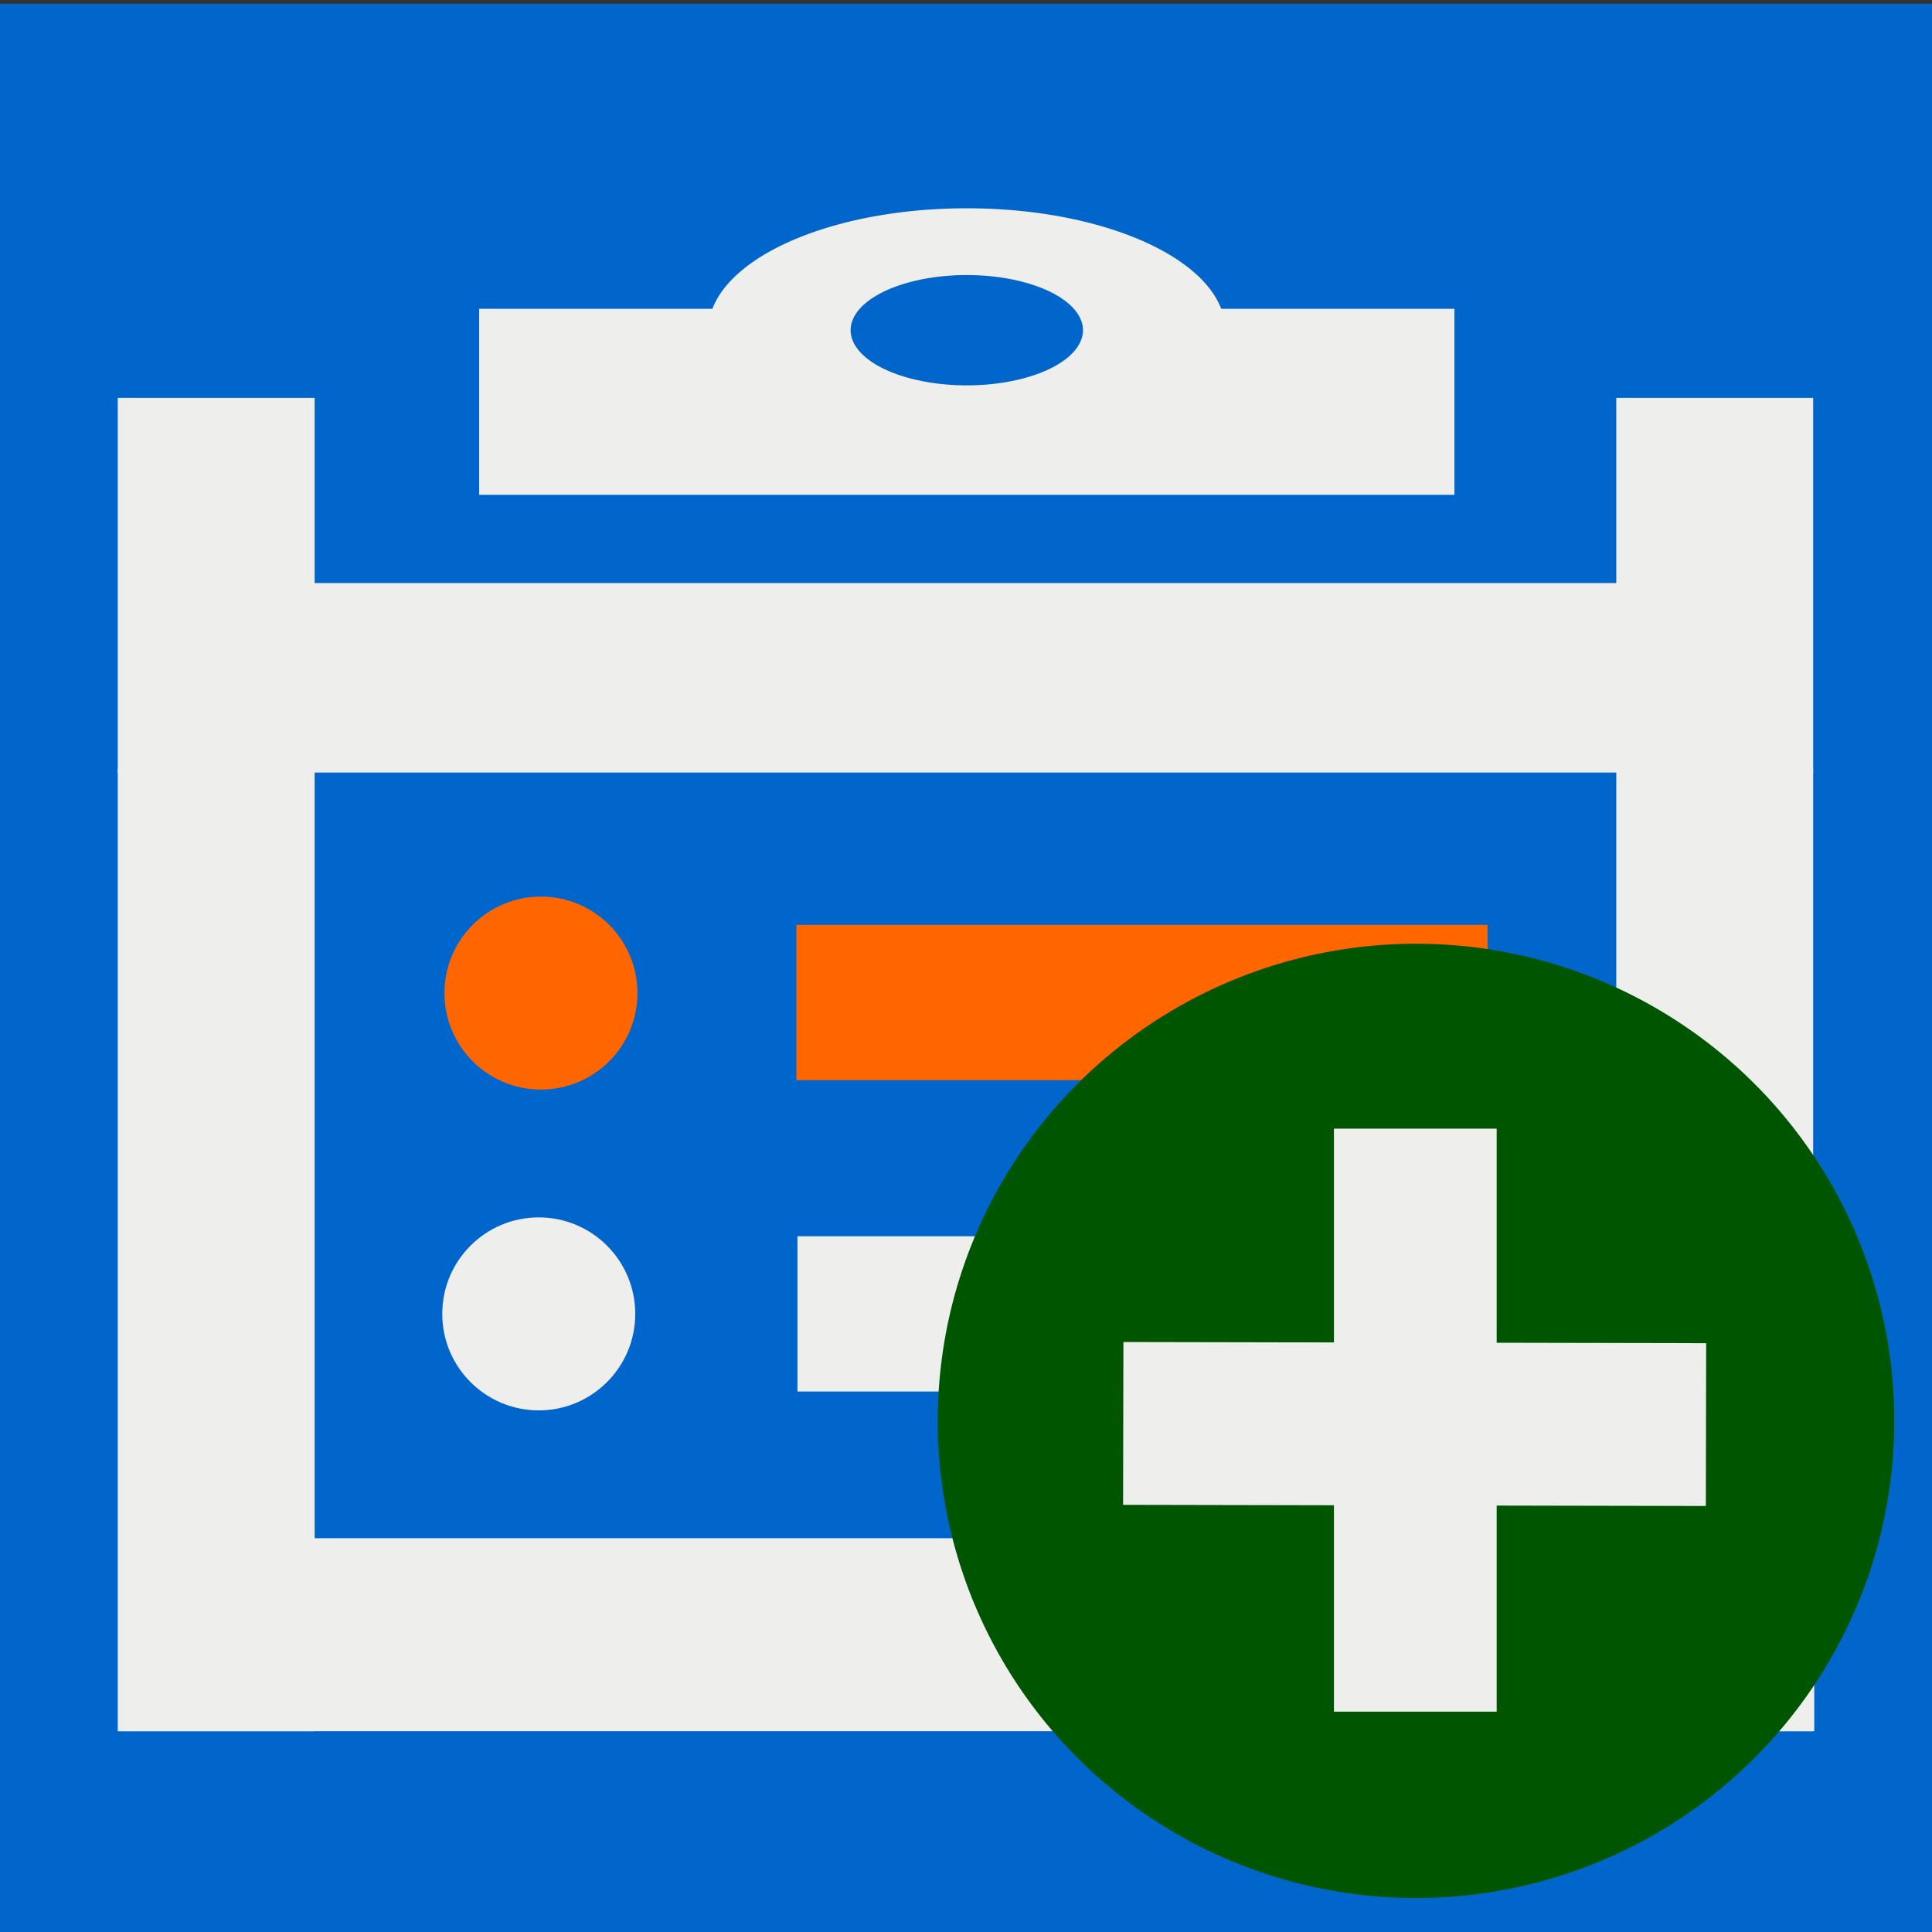 <?xml version="1.0" encoding="UTF-8" standalone="no"?>
<!-- Created with Inkscape (http://www.inkscape.org/) -->

<svg
   xmlns:dc="http://purl.org/dc/elements/1.1/"
   xmlns:cc="http://creativecommons.org/ns#"
   xmlns:rdf="http://www.w3.org/1999/02/22-rdf-syntax-ns#"
   xmlns:svg="http://www.w3.org/2000/svg"
   xmlns="http://www.w3.org/2000/svg"
   xmlns:sodipodi="http://sodipodi.sourceforge.net/DTD/sodipodi-0.dtd"
   xmlns:inkscape="http://www.inkscape.org/namespaces/inkscape"
   width="1024"
   height="1024"
   id="svg3090"
   version="1.1"
   inkscape:version="0.92.2 (5c3e80d, 2017-08-06)"
   sodipodi:docname="start_arbeidd_v2.svg"
   inkscape:export-filename="E:\OneDrive\Dokumente\_Documents\Studium\FAU\WiSe 17-18\GeMed\my icons\start_arbeidd_v2_32.png"
   inkscape:export-xdpi="3"
   inkscape:export-ydpi="3">
  <rect width="100%" height="100%" fill="#333333" stroke="none"/>
  <defs
     id="defs3092" />
  <sodipodi:namedview
     id="base"
     pagecolor="#ffffff"
     bordercolor="#666666"
     borderopacity="1.0"
     inkscape:pageopacity="0.0"
     inkscape:pageshadow="2"
     inkscape:zoom="0.49497475"
     inkscape:cx="-67.259415"
     inkscape:cy="663.4349"
     inkscape:document-units="px"
     inkscape:current-layer="layer4"
     showgrid="false"
     inkscape:window-width="1920"
     inkscape:window-height="1017"
     inkscape:window-x="1912"
     inkscape:window-y="-8"
     inkscape:window-maximized="1"
     inkscape:measure-start="-872.245,975.102"
     inkscape:measure-end="-785.141,975.302"
     inkscape:snap-bbox="true"
     inkscape:snap-grids="true"
     showguides="false"
     objecttolerance="20"
     guidetolerance="10000">
    <inkscape:grid
       type="xygrid"
       id="grid4032" />
  </sodipodi:namedview>
  <g
     inkscape:groupmode="layer"
     id="layer4"
     inkscape:label="Flag"
     style="display:inline">
    <g
       id="g4092"
       transform="translate(-1.358,-1.938)" />
    <g
       id="g4102"
       transform="translate(-1.358,-1.938)" />
    <rect
       style="fill:#0066cc;fill-opacity:1;stroke-width:2.491"
       y="1.982"
       x="2.4379883e-006"
       height="1024"
       width="1024"
       id="rect4479"
       inkscape:export-xdpi="3"
       inkscape:export-ydpi="3" />
    <g
       style="display:inline"
       id="g597"
       transform="translate(1643.813,10.641)">
      <rect
         style="fill:#eeeeec;fill-opacity:1;stroke-width:1.009"
         id="rect4483-8-7-0"
         width="104.353"
         height="510.115"
         x="-1581.401"
         y="396.813" />
      <rect
         style="display:inline;fill:#eeeeec;fill-opacity:1;stroke-width:1.009"
         id="rect4485-7-2-8"
         width="104.354"
         height="510.115"
         x="-787.157"
         y="396.813" />
      <rect
         style="display:inline;fill:#eeeeec;fill-opacity:1;stroke-width:0.72"
         id="rect4487-8-6-9"
         width="898.598"
         height="102.286"
         x="-1580.822"
         y="804.642" />
      <path
         inkscape:connector-curvature="0"
         id="path4481-1-3"
         d="m -1581.401,200.249 v 198.564 h 898.598 V 200.249 h -104.354 v 98.127 h -689.891 v -98.127 z"
         style="fill:#eeeeec;fill-opacity:1;stroke-width:1.004" />
      <g
         transform="translate(-1628.081,40.683)"
         style="display:inline;fill:#ff6600"
         id="g32-2-1-8">
        <circle
           style="display:inline;fill:#ff6600;fill-opacity:1;stroke:none;stroke-width:1.611"
           id="path5460-2-2-5-3-4-1"
           cx="270.979"
           cy="475.026"
           r="51.143" />
        <rect
           style="display:inline;fill:#ff6600;fill-opacity:1;stroke:none;stroke-width:1.345"
           id="rect5462-4-3-6-4-4-5"
           width="366.335"
           height="82.286"
           x="406.366"
           y="438.883" />
      </g>
      <g
         id="g166-0-8-3"
         style="display:inline"
         transform="translate(-1629.24,56.71)">
        <circle
           style="display:inline;fill:#eeeeec;fill-opacity:1;stroke:none;stroke-width:1.611"
           id="circle189-0-5-4"
           cx="270.979"
           cy="629.037"
           r="51.143" />
        <rect
           style="display:inline;fill:#eeeeec;fill-opacity:1;stroke:none;stroke-width:1.345"
           id="rect5462-4-3-6-3-3-5-6"
           width="366.335"
           height="82.286"
           x="408.105"
           y="587.894" />
      </g>
      <path
         inkscape:connector-curvature="0"
         id="rect540"
         d="m -1131.389,99.753 c -67.311,0 -123.272,22.988 -134.846,53.285 h -123.609 v 98.584 h 32.393 v 0.002 h 452.127 v -0.002 h 32.391 v -98.584 h -123.609 c -11.573,-30.297 -67.535,-53.285 -134.846,-53.285 z m 0,35.389 a 61.571,29.233 0 0 1 61.57,29.232 61.571,29.233 0 0 1 -61.57,29.232 61.571,29.233 0 0 1 -61.57,-29.232 61.571,29.233 0 0 1 61.57,-29.232 z"
         style="fill:#eeeeec;fill-opacity:1;stroke-width:1.081" />
    </g>
    <ellipse
       cy="753.088"
       cx="750.514"
       id="circle4519"
       style="display:inline;fill:#005500;fill-opacity:1;stroke-width:1.143"
       rx="253.486"
       ry="252.894"
       inkscape:export-xdpi="3"
       inkscape:export-ydpi="3" />
    <g
       id="g82"
       transform="matrix(1.37,0,0,1.37,-278.063,-279.017)"
       inkscape:export-xdpi="3"
       inkscape:export-ydpi="3">
      <rect
         style="fill:#eeeeec;fill-opacity:1;stroke-width:0.521"
         id="rect4521"
         width="62.958"
         height="225.562"
         x="719.035"
         y="640.307" />
      <rect
         transform="matrix(0.002,-1,1,0.002,0,0)"
         y="639.028"
         x="-784.567"
         height="225.458"
         width="62.987"
         id="rect4523"
         style="fill:#eeeeec;fill-opacity:1;stroke-width:0.521" />
    </g>
  </g>
  <g
     inkscape:groupmode="layer"
     id="layer2"
     inkscape:label="Clock"
     style="display:inline" />
</svg>
